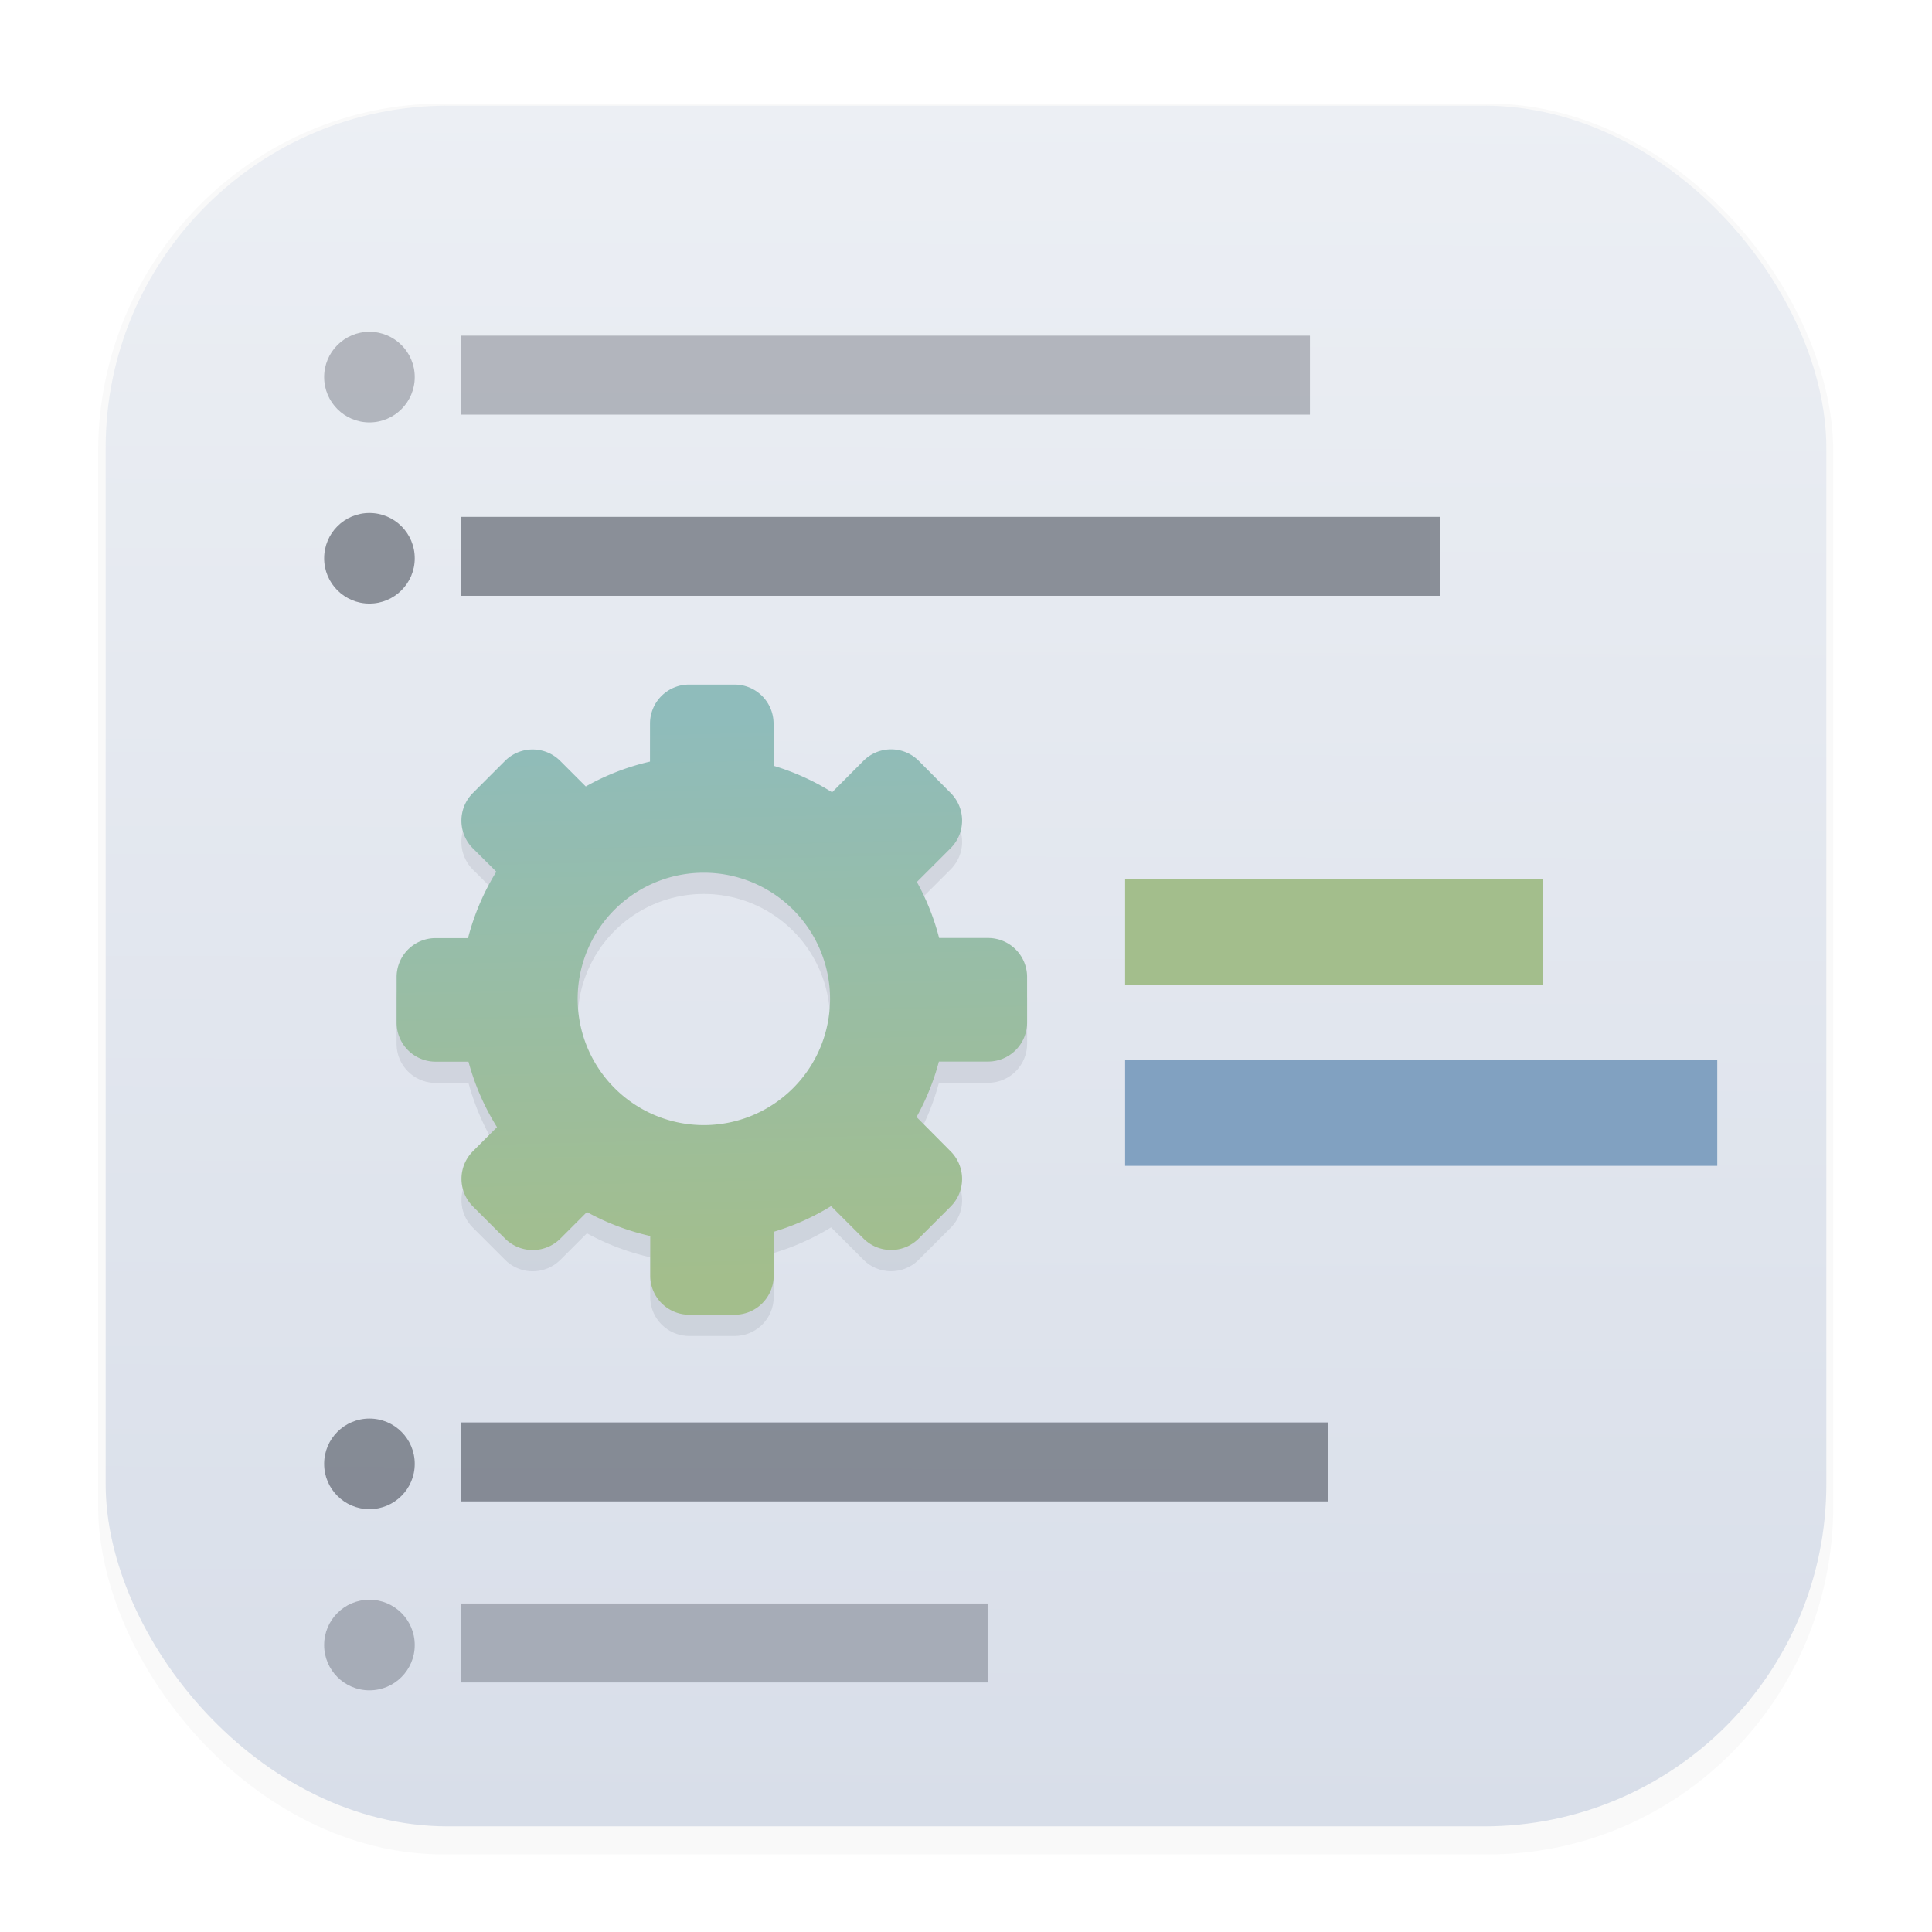 <svg width="64" height="64" version="1.1" viewBox="0 0 16.933 16.933" xmlns="http://www.w3.org/2000/svg">
 <defs>
  <filter id="filter1178" x="-.048" y="-.048" width="1.096" height="1.096" color-interpolation-filters="sRGB">
   <feGaussianBlur stdDeviation="0.307"/>
  </filter>
  <linearGradient id="linearGradient1340" x1="8.355" x2="8.4" y1="16.007" y2=".794" gradientUnits="userSpaceOnUse">
   <stop stop-color="#d8dee9" offset="0"/>
   <stop stop-color="#eceff4" offset="1"/>
  </linearGradient>
  <linearGradient id="linearGradient1424-9" x1="30.251" x2="30.458" y1="-6.316" y2="2.527" gradientTransform="matrix(.554 0 0 .554 -10.477 9.809)" gradientUnits="userSpaceOnUse">
   <stop stop-color="#8fbcbb" offset="0"/>
   <stop stop-color="#a3be8c" offset="1"/>
  </linearGradient>
  <filter id="filter1790" x="-.058" y="-.058" width="1.116" height="1.116" color-interpolation-filters="sRGB">
   <feGaussianBlur stdDeviation="0.133"/>
  </filter>
 </defs>
 <g stroke-linecap="round" stroke-linejoin="round">
  <rect transform="matrix(.991 0 0 1 .073 .002)" x=".794" y=".905" width="15.346" height="15.346" rx="3.053" ry="3.053" fill="#000000" filter="url(#filter1178)" opacity=".15" stroke-width="1.249" style="mix-blend-mode:normal"/>
  <rect x=".926" y=".926" width="15.081" height="15.081" rx="3" ry="3" fill="url(#linearGradient1340)" stroke-width="1.227"/>
  <rect x=".012" y=".006" width="16.924" height="16.927" fill="none" opacity=".15" stroke-width="1.052"/>
 </g>
 <path class="cls-1" d="m6.781 6.898a2.107 2.107 0 0 1 0.512 0.232l0.276-0.277a0.342 0.342 0 0 1 0.482 0l0.282 0.284a0.342 0.342 0 0 1 0 0.482l-0.297 0.297a2.095 2.095 0 0 1 0.195 0.491h0.428a0.342 0.342 0 0 1 0.343 0.342v0.4a0.342 0.342 0 0 1-0.341 0.341h-0.432a2.105 2.105 0 0 1-0.196 0.486l0.3 0.302a0.342 0.342 0 0 1 0 0.482l-0.282 0.282a0.342 0.342 0 0 1-0.482 0l-0.285-0.285a2.123 2.123 0 0 1-0.503 0.225v0.386a0.342 0.342 0 0 1-0.341 0.341h-0.4a0.342 0.342 0 0 1-0.341-0.341v-0.349a2.13 2.13 0 0 1-0.555-0.21l-0.234 0.234a0.343 0.343 0 0 1-0.482 0l-0.284-0.284a0.342 0.342 0 0 1 0-0.482l0.212-0.212a2.13 2.13 0 0 1-0.25-0.574h-0.289a0.342 0.342 0 0 1-0.341-0.341v-0.4a0.342 0.342 0 0 1 0.341-0.342h0.285a2.122 2.122 0 0 1 0.248-0.582l-0.207-0.206a0.343 0.343 0 0 1 0-0.482l0.284-0.284a0.342 0.342 0 0 1 0.482 0l0.225 0.225a2.095 2.095 0 0 1 0.563-0.218v-0.334a0.342 0.342 0 0 1 0.342-0.341h0.4a0.342 0.342 0 0 1 0.341 0.341zm-0.612 0.937a1.106 1.106 0 1 1-1.106 1.105 1.105 1.105 0 0 1 1.106-1.105z" fill="#2e3440" fill-rule="evenodd" filter="url(#filter1790)" opacity=".312" stroke-width=".045"/>
 <path class="cls-1" d="m6.781 6.712a2.107 2.107 0 0 1 0.512 0.232l0.276-0.277a0.342 0.342 0 0 1 0.482 0l0.282 0.284a0.342 0.342 0 0 1 0 0.482l-0.297 0.297a2.095 2.095 0 0 1 0.195 0.491h0.428a0.342 0.342 0 0 1 0.343 0.342v0.4a0.342 0.342 0 0 1-0.341 0.341h-0.432a2.105 2.105 0 0 1-0.196 0.486l0.3 0.302a0.342 0.342 0 0 1 0 0.482l-0.282 0.282a0.342 0.342 0 0 1-0.482 0l-0.285-0.285a2.123 2.123 0 0 1-0.503 0.225v0.386a0.342 0.342 0 0 1-0.341 0.341h-0.4a0.342 0.342 0 0 1-0.341-0.341v-0.349a2.13 2.13 0 0 1-0.555-0.21l-0.234 0.234a0.343 0.343 0 0 1-0.482 0l-0.284-0.284a0.342 0.342 0 0 1 0-0.482l0.212-0.212a2.13 2.13 0 0 1-0.25-0.574h-0.289a0.342 0.342 0 0 1-0.341-0.341v-0.4a0.342 0.342 0 0 1 0.341-0.342h0.285a2.122 2.122 0 0 1 0.248-0.582l-0.207-0.206a0.343 0.343 0 0 1 0-0.482l0.284-0.284a0.342 0.342 0 0 1 0.482 0l0.225 0.225a2.095 2.095 0 0 1 0.563-0.218v-0.334a0.342 0.342 0 0 1 0.342-0.341h0.4a0.342 0.342 0 0 1 0.341 0.341zm-0.612 0.937a1.106 1.106 0 1 1-1.106 1.105 1.105 1.105 0 0 1 1.106-1.105z" fill="url(#linearGradient1424-9)" fill-rule="evenodd" stroke-width=".045"/>
 <g fill="#2e3440">
  <g opacity=".3">
   <rect x="4.04" y="2.942" width="7.441" height=".692" opacity="1" stroke-width=".86"/>
   <circle cx="3.238" cy="3.305" r=".397" fill-rule="evenodd" stroke-width=".288"/>
  </g>
  <rect x="4.04" y="4.53" width="8.585" height=".692" opacity=".5" stroke-width=".923"/>
  <circle cx="3.238" cy="4.893" r=".397" fill-rule="evenodd" opacity=".5" stroke-width=".288"/>
  <rect x="4.04" y="12.467" width="7.603" height=".692" opacity=".5" stroke-width=".869"/>
  <circle cx="3.238" cy="12.83" r=".397" fill-rule="evenodd" opacity=".5" stroke-width=".288"/>
  <rect x="4.04" y="14.054" width="4.616" height=".692" opacity=".3" stroke-width=".677"/>
  <circle cx="3.238" cy="14.418" r=".397" fill-rule="evenodd" opacity=".3" stroke-width=".288"/>
 </g>
 <rect x="9.861" y="9.292" width="5.19" height=".926" fill="#81a1c1" stroke-width=".831"/>
 <rect x="9.861" y="7.705" width="3.659" height=".926" fill="#a3be8c" stroke-width=".697"/>
</svg>
